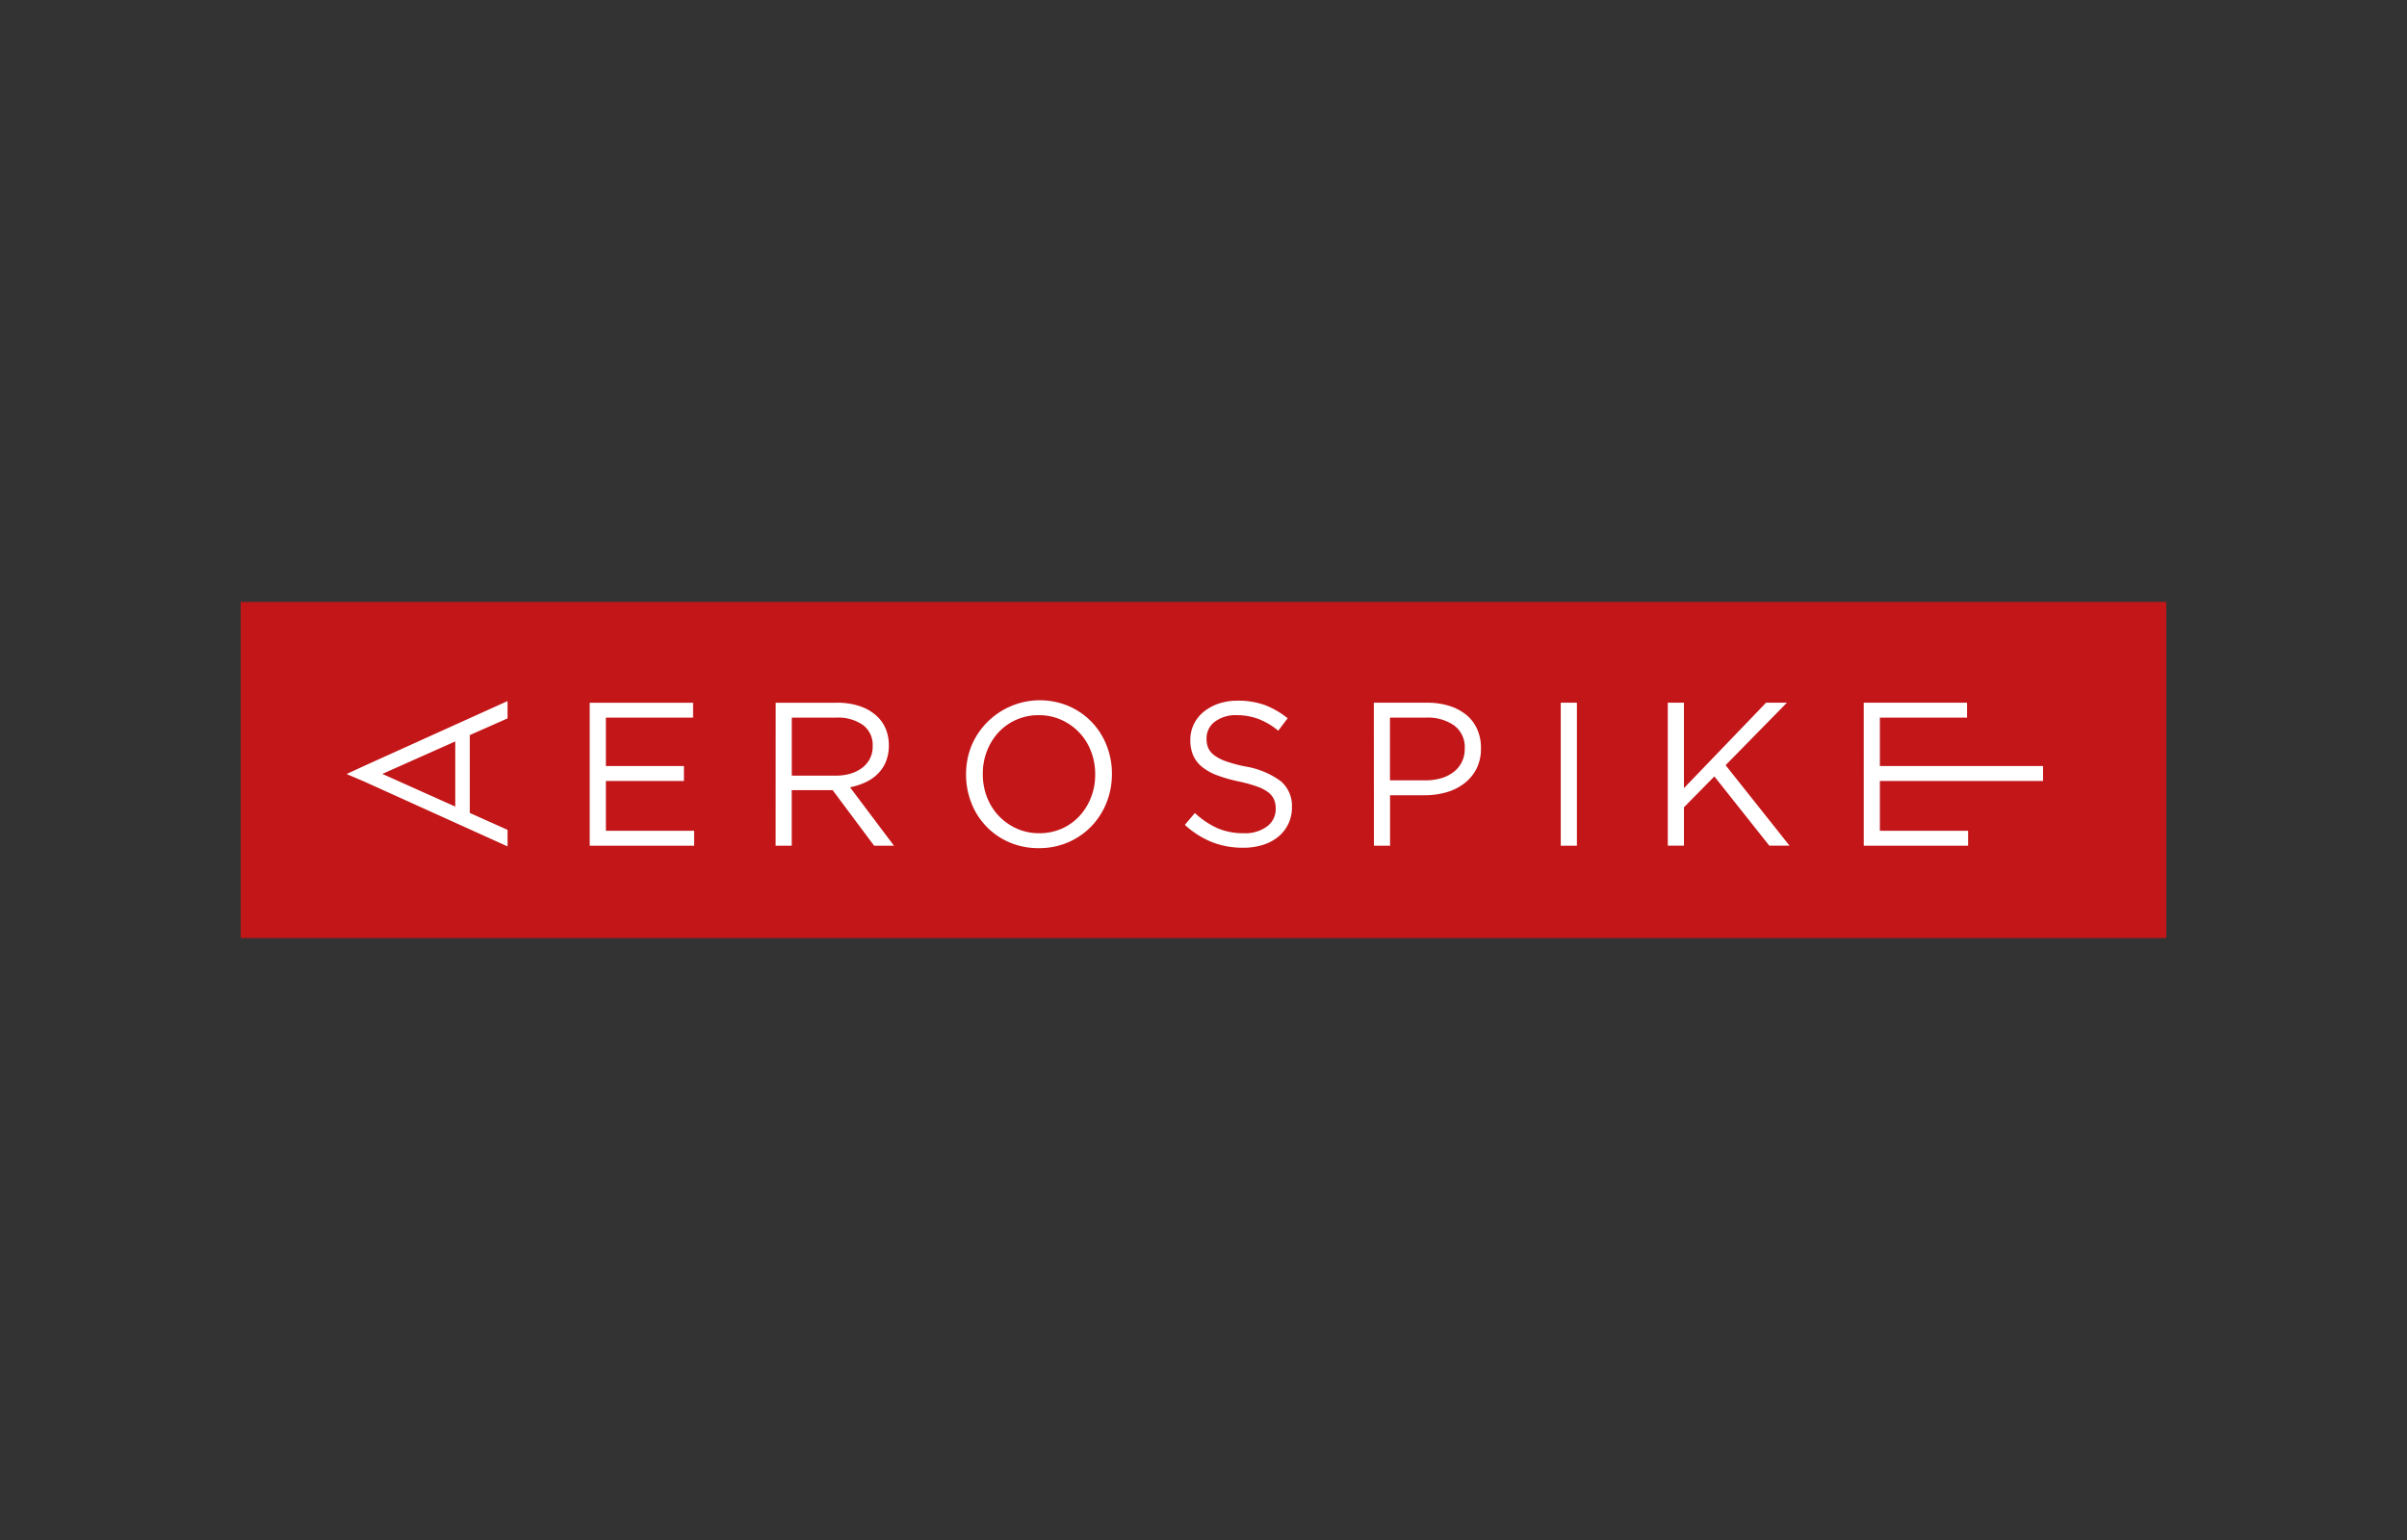 <svg xmlns="http://www.w3.org/2000/svg" width="200" height="128">
	<rect width="100%" height="100%" fill="#333333" stroke="none"/>
	<path fill="#c31618" d="M20 50.031h160v27.938H20z"/>
	<path d="m30.208 64.935-1.411-.6 1.411-.653 11.966-5.412v1.441L39.033 61.1v6.468l3.141 1.408v1.374zm7.62-3.31-6.058 2.7 6.058 2.716zM49 58.408h8.589v1.24h-7.244v4.021h6.484v1.241h-6.484v4.142h7.332v1.239H49zm15.451 0h5.109a5.722 5.722 0 0 1 1.961.314 3.823 3.823 0 0 1 1.417.875 3.059 3.059 0 0 1 .678 1.035 3.462 3.462 0 0 1 .238 1.307v.034a3.456 3.456 0 0 1-.238 1.317 3.066 3.066 0 0 1-.669 1.017 3.609 3.609 0 0 1-1.028.713 5.553 5.553 0 0 1-1.29.416l3.65 4.855h-1.648l-3.445-4.617h-3.4v4.617h-1.34zm5 6.06a4.235 4.235 0 0 0 1.226-.168 3.044 3.044 0 0 0 .97-.485 2.267 2.267 0 0 0 .638-.764 2.223 2.223 0 0 0 .228-1.026v-.035a2.06 2.06 0 0 0-.8-1.723 3.579 3.579 0 0 0-2.246-.619h-3.676v4.82zm16.862 6.026A6.015 6.015 0 0 1 83.844 70a5.836 5.836 0 0 1-3.139-3.283 6.35 6.35 0 0 1-.434-2.334v-.033a6.348 6.348 0 0 1 .441-2.343 6.164 6.164 0 0 1 8.107-3.31 5.851 5.851 0 0 1 3.138 3.285 6.321 6.321 0 0 1 .434 2.333.023.023 0 0 1 0 .035 6.335 6.335 0 0 1-.441 2.342 6.025 6.025 0 0 1-1.239 1.96 5.974 5.974 0 0 1-4.4 1.842zm.035-1.24a4.541 4.541 0 0 0 1.875-.38 4.449 4.449 0 0 0 1.469-1.045 4.9 4.9 0 0 0 .959-1.545 5.129 5.129 0 0 0 .348-1.9v-.034a5.193 5.193 0 0 0-.348-1.91 4.661 4.661 0 0 0-2.462-2.606 4.476 4.476 0 0 0-1.876-.391 4.544 4.544 0 0 0-1.874.382 4.469 4.469 0 0 0-1.469 1.044 4.926 4.926 0 0 0-.959 1.545 5.138 5.138 0 0 0-.348 1.9v.035a5.2 5.2 0 0 0 .348 1.909 4.669 4.669 0 0 0 2.462 2.606 4.455 4.455 0 0 0 1.875.39zm16.958 1.207a7.01 7.01 0 0 1-2.606-.468 7.459 7.459 0 0 1-2.25-1.434l.832-.984a7.068 7.068 0 0 0 1.884 1.265 5.451 5.451 0 0 0 2.191.414 3.018 3.018 0 0 0 1.926-.567 1.773 1.773 0 0 0 .717-1.451V67.2a1.905 1.905 0 0 0-.136-.737 1.517 1.517 0 0 0-.476-.6 3.357 3.357 0 0 0-.943-.492 12.145 12.145 0 0 0-1.54-.424 12.334 12.334 0 0 1-1.779-.51 4.406 4.406 0 0 1-1.251-.7 2.583 2.583 0 0 1-.733-.953 3.164 3.164 0 0 1-.237-1.271v-.034a2.926 2.926 0 0 1 .295-1.289 3.057 3.057 0 0 1 .815-1.028 4.009 4.009 0 0 1 1.239-.678 4.785 4.785 0 0 1 1.561-.246 6.528 6.528 0 0 1 2.285.365 7.07 7.07 0 0 1 1.893 1.095l-.783 1.036a5.766 5.766 0 0 0-1.671-.984 5.072 5.072 0 0 0-1.757-.307 2.85 2.85 0 0 0-1.852.553 1.7 1.7 0 0 0-.677 1.367v.037a1.984 1.984 0 0 0 .136.754 1.539 1.539 0 0 0 .492.612 3.626 3.626 0 0 0 .984.509 11.647 11.647 0 0 0 1.612.432 6.828 6.828 0 0 1 2.93 1.213 2.661 2.661 0 0 1 .941 2.149v.031a3.122 3.122 0 0 1-.3 1.383 3.175 3.175 0 0 1-.832 1.061 3.778 3.778 0 0 1-1.278.68 5.408 5.408 0 0 1-1.632.237zm10.847-12.053h4.447a5.968 5.968 0 0 1 1.827.264 4.2 4.2 0 0 1 1.409.747 3.2 3.2 0 0 1 .9 1.179 3.758 3.758 0 0 1 .317 1.579v.033a3.659 3.659 0 0 1-.373 1.692 3.6 3.6 0 0 1-1.011 1.21 4.307 4.307 0 0 1-1.484.739 6.405 6.405 0 0 1-1.8.248h-2.884v4.192h-1.341zm4.287 6.451a4.558 4.558 0 0 0 1.344-.186 3.136 3.136 0 0 0 1.029-.532 2.333 2.333 0 0 0 .663-.83 2.4 2.4 0 0 0 .23-1.058v-.034a2.241 2.241 0 0 0-.876-1.92 3.8 3.8 0 0 0-2.325-.651h-3.011v5.211zm11.244-6.451h1.343v11.883h-1.343zm8.894 0h1.343v7.1l6.823-7.1h1.731l-5.093 5.192 5.313 6.69h-1.68l-4.567-5.755-2.527 2.565v3.191h-1.343zm16.28 0h8.587v1.24H156.2v4.021h13.558v1.241H156.2v4.142h7.333v1.239h-8.673z" fill="#fff"/>
</svg>
